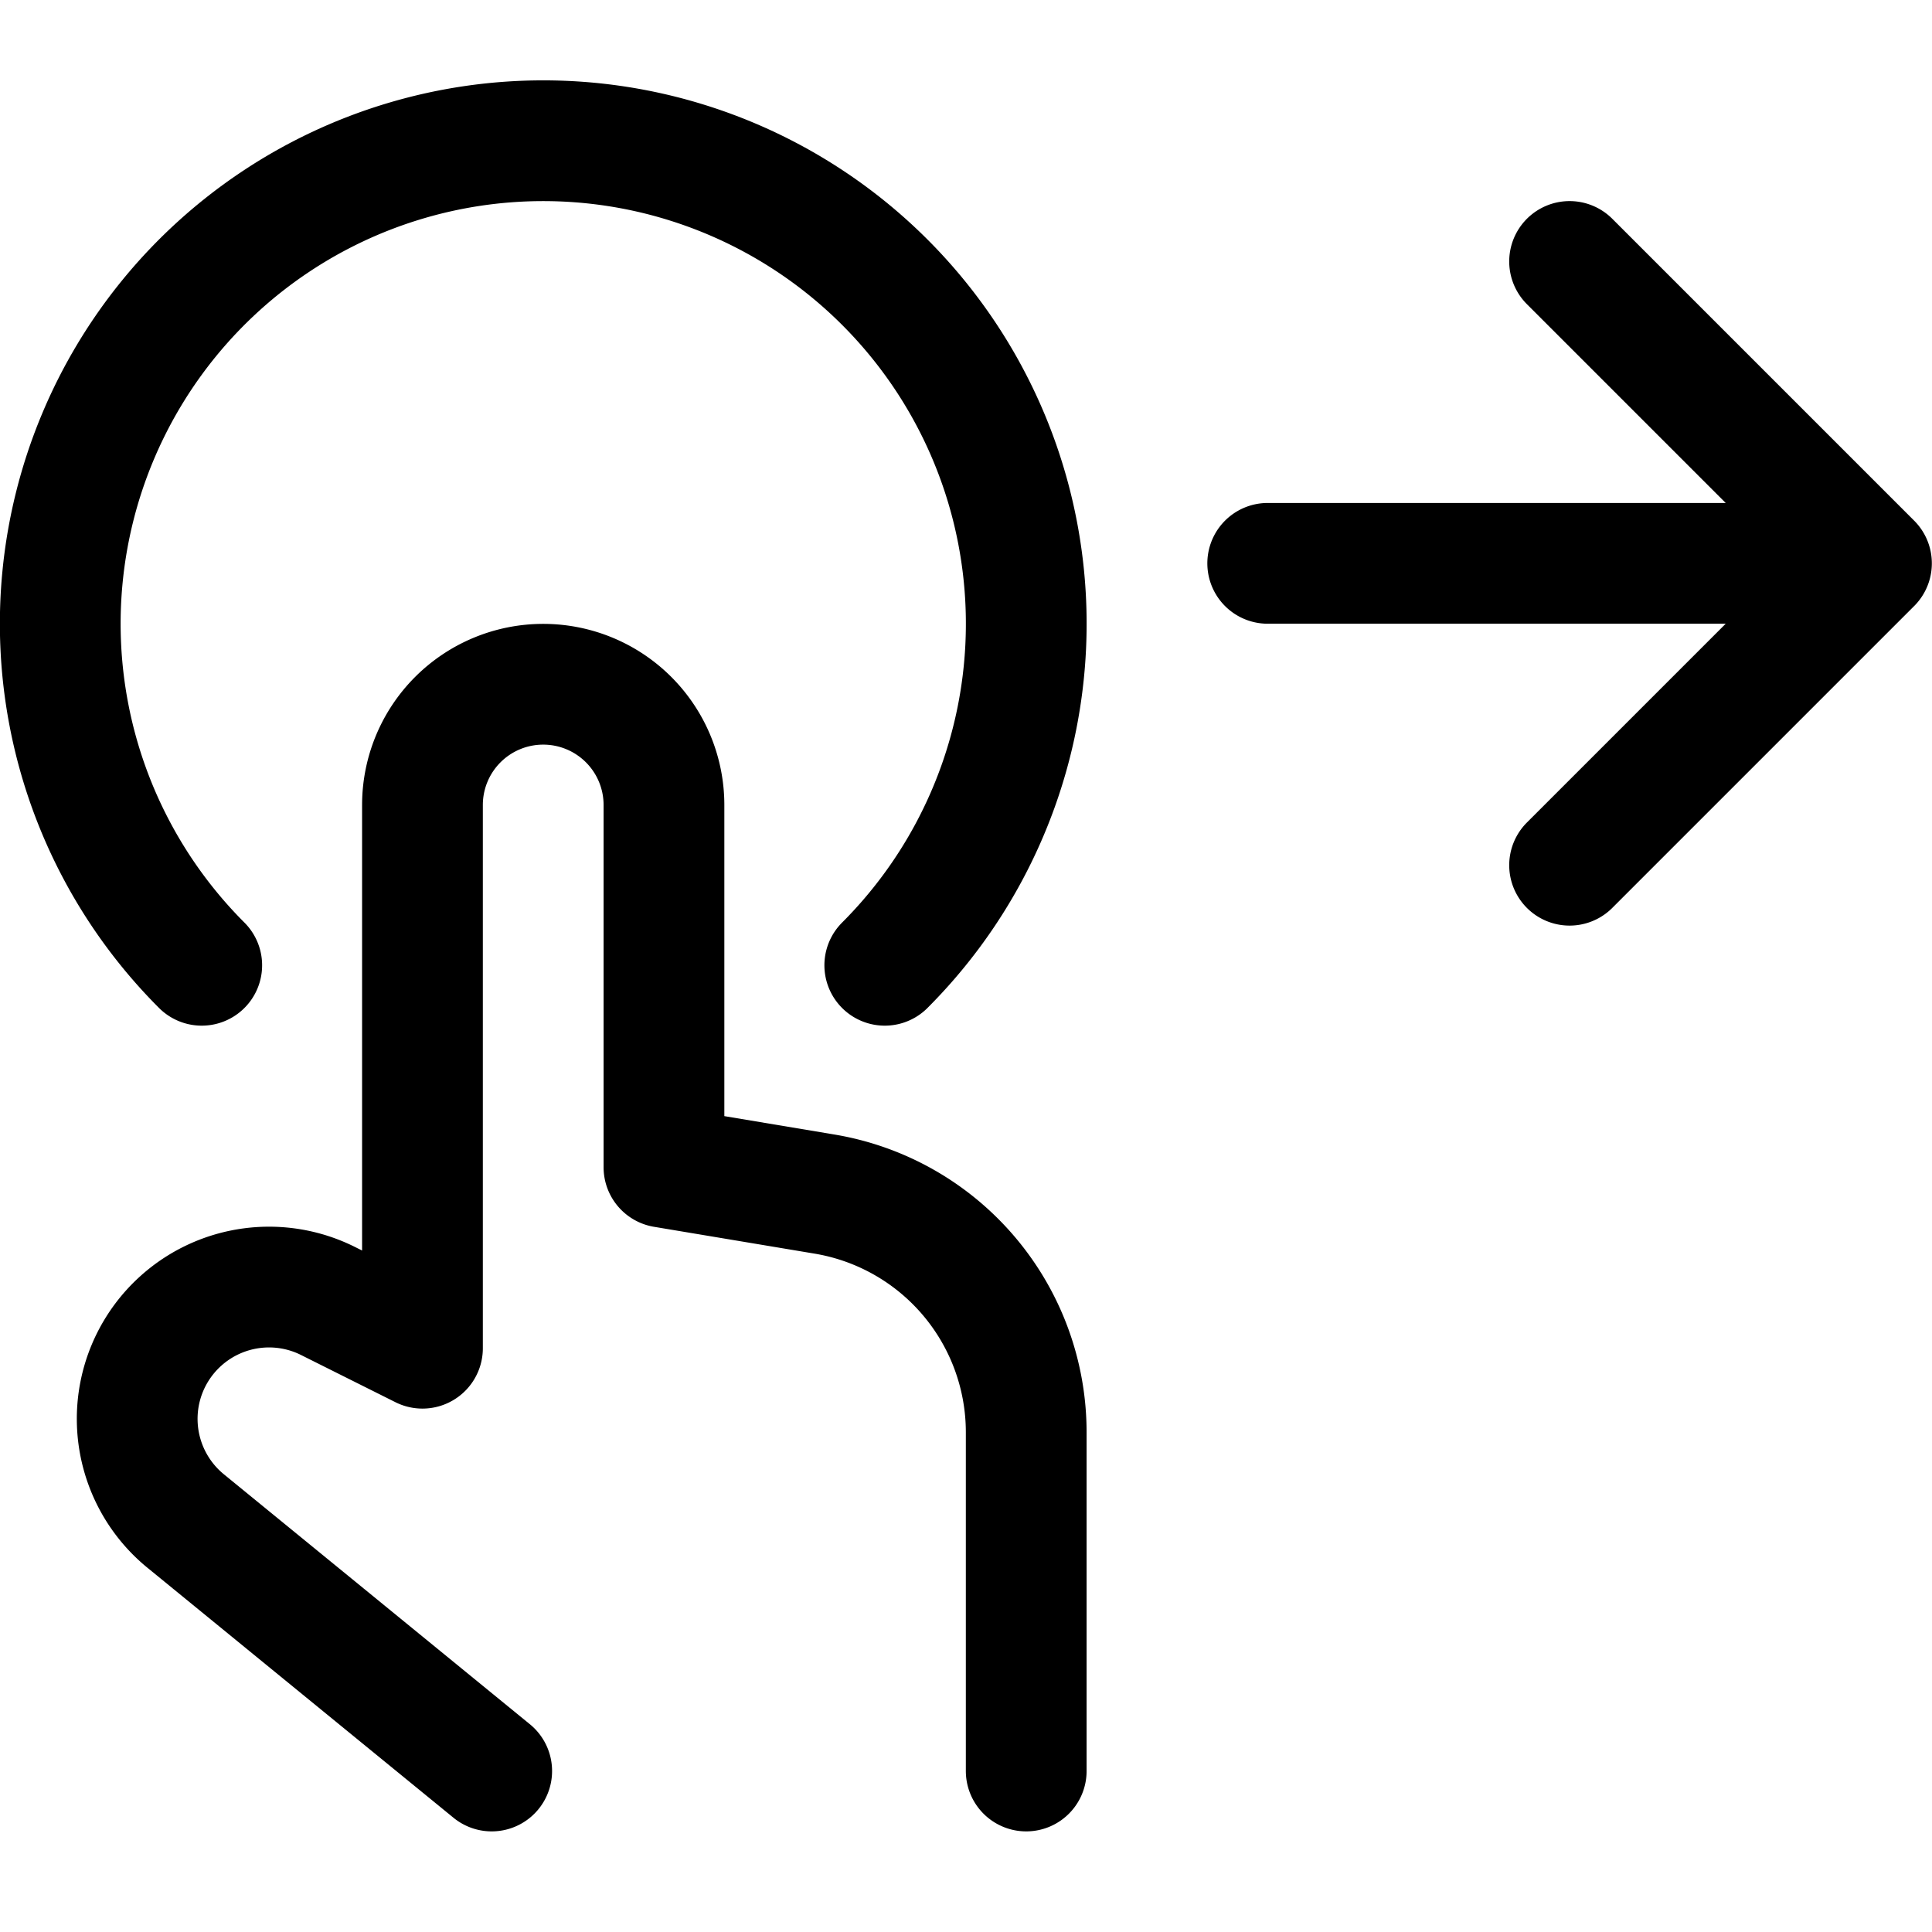 <svg xmlns="http://www.w3.org/2000/svg" viewBox="0 0 24 24" width="24" height="24"><defs><style>.a{fill:none;stroke:#000;stroke-linecap:round;stroke-linejoin:round;stroke-width:1.5px}</style></defs><title>gesture-tap-swipe-right-1</title><path class="a" d="M6.108 22l-3.789-3.095a1.639 1.639 0 0 1-.566-1.676 1.638 1.638 0 0 1 2.321-1.068l1.174.587V10a1.5 1.5 0 0 1 1.5-1.5 1.5 1.5 0 0 1 1.5 1.5v4.5l1.993.333a3 3 0 0 1 2.507 2.959V22m10.5-15.002h-7.5m3.75-3.75l3.75 3.75-3.75 3.75m-8.507 1.243a6 6 0 1 0-8.485 0"/></svg>